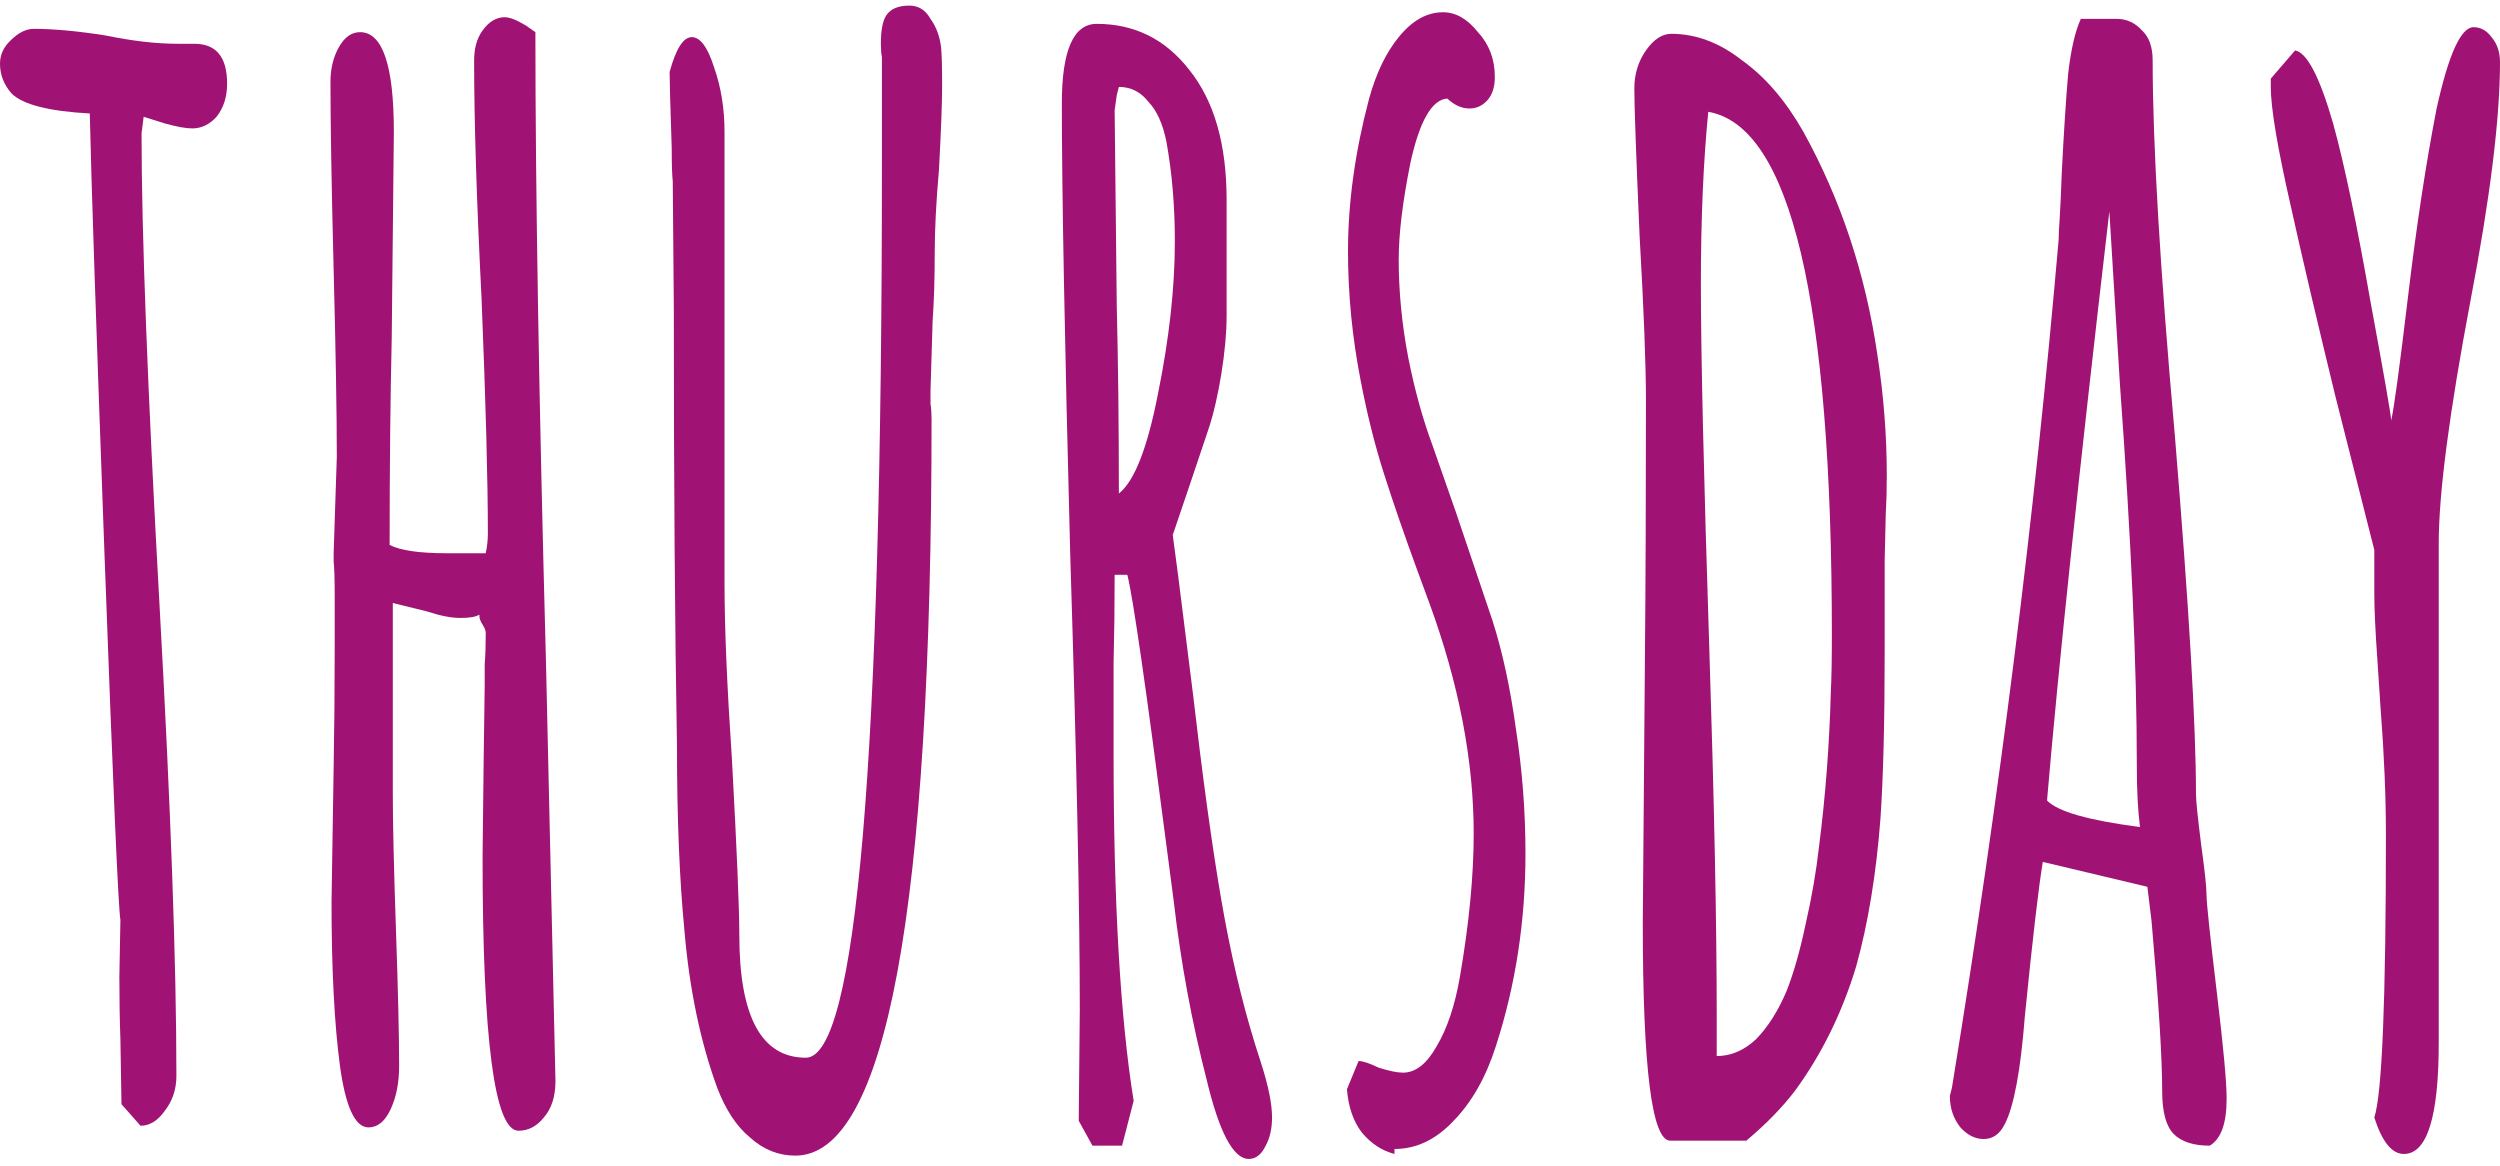 <svg width="296" height="138" viewBox="0 0 296 138" fill="none" xmlns="http://www.w3.org/2000/svg">
<path d="M14.383 130.735L14.257 123.072C14.174 120.845 14.132 118.357 14.132 115.606L14.257 108.925C14.007 107.485 13.382 93.141 12.382 65.896C11.381 38.651 10.797 21.164 10.63 13.435C5.795 13.173 2.71 12.387 1.376 11.078C0.459 10.03 0 8.851 0 7.541C0 6.493 0.417 5.576 1.251 4.79C2.168 3.873 3.085 3.415 4.002 3.415C6.337 3.415 9.171 3.677 12.507 4.201C15.675 4.856 18.51 5.183 21.011 5.183H23.012C25.597 5.183 26.889 6.755 26.889 9.899C26.889 11.47 26.472 12.78 25.638 13.828C24.805 14.745 23.846 15.204 22.762 15.204C22.012 15.204 20.928 15.007 19.51 14.614L17.009 13.828L16.759 15.793C16.759 27.451 17.467 46.051 18.885 71.594C20.219 95.565 20.886 114.165 20.886 127.395C20.886 128.967 20.427 130.342 19.51 131.521C18.676 132.7 17.718 133.289 16.634 133.289L14.383 130.735Z" fill="#A11275"/>
<path d="M61.389 133.879C58.555 133.879 57.137 123.072 57.137 101.459L57.262 90.26L57.387 81.222V78.667C57.471 77.619 57.512 76.375 57.512 74.934C57.512 74.672 57.387 74.345 57.137 73.952C56.887 73.559 56.762 73.231 56.762 72.969V72.773C56.345 73.035 55.595 73.166 54.511 73.166C53.427 73.166 52.093 72.904 50.509 72.38C50.008 72.249 48.675 71.921 46.507 71.397V93.993C46.507 97.398 46.632 102.769 46.882 110.104C47.132 117.309 47.257 122.679 47.257 126.216C47.257 128.181 46.924 129.883 46.257 131.324C45.59 132.765 44.714 133.486 43.63 133.486C42.046 133.486 40.92 131.062 40.253 126.216C39.586 121.238 39.253 114.754 39.253 106.764L39.503 90.849C39.586 86.395 39.628 81.68 39.628 76.702V70.612C39.628 68.516 39.586 67.14 39.503 66.485V65.503L39.878 54.107C39.878 49.13 39.753 41.729 39.503 31.905C39.253 22.081 39.128 14.68 39.128 9.702C39.128 8.13 39.461 6.755 40.128 5.576C40.795 4.397 41.629 3.808 42.63 3.808C45.298 3.808 46.632 7.737 46.632 15.597L46.382 39.96C46.215 47.296 46.132 55.482 46.132 64.521C47.382 65.175 49.633 65.503 52.885 65.503H57.512C57.679 64.717 57.763 63.931 57.763 63.145C57.763 56.858 57.512 47.558 57.012 35.245C56.428 23.718 56.137 14.352 56.137 7.148C56.137 5.707 56.47 4.528 57.137 3.611C57.888 2.563 58.763 2.039 59.764 2.039C60.347 2.039 61.181 2.367 62.265 3.022L63.391 3.808C63.391 22.408 63.807 47.23 64.641 78.274L65.767 127.984C65.767 129.818 65.308 131.259 64.391 132.307C63.557 133.355 62.557 133.879 61.389 133.879Z" fill="#A11275"/>
<path d="M94.163 136.826C92.162 136.826 90.37 136.105 88.785 134.664C87.201 133.355 85.909 131.39 84.909 128.77C82.907 123.269 81.615 117.047 81.031 110.104C80.448 104.079 80.156 96.874 80.156 88.491C79.906 74.345 79.781 57.054 79.781 36.62L79.656 21.491C79.572 20.705 79.531 19.395 79.531 17.561C79.364 12.584 79.281 9.571 79.281 8.523C80.031 5.773 80.906 4.397 81.907 4.397C82.907 4.397 83.783 5.576 84.533 7.934C85.367 10.292 85.784 12.846 85.784 15.597V69.04C85.784 74.279 86.076 81.222 86.659 89.867C87.243 100.608 87.535 107.55 87.535 110.694C87.535 120.387 90.161 125.233 95.414 125.233C101.417 125.233 104.419 89.998 104.419 19.526V6.755C104.335 6.362 104.294 5.838 104.294 5.183C104.294 3.611 104.502 2.498 104.919 1.843C105.419 1.057 106.336 0.664 107.67 0.664C108.754 0.664 109.588 1.188 110.172 2.236C110.839 3.153 111.256 4.266 111.422 5.576C111.506 6.362 111.547 7.868 111.547 10.095C111.547 12.191 111.422 15.531 111.172 20.116C110.839 23.914 110.672 27.189 110.672 29.94C110.672 32.953 110.589 35.638 110.422 37.996L110.172 46.248V47.82C110.255 48.344 110.297 48.933 110.297 49.588C110.297 107.747 104.919 136.826 94.163 136.826Z" fill="#A11275"/>
<path d="M147.857 137.219C146.023 137.219 144.356 134.075 142.855 127.788C141.104 120.976 139.811 113.968 138.978 106.764L138.102 100.084C135.684 81.353 134.142 70.677 133.475 68.057H131.974C131.974 71.856 131.932 75.327 131.849 78.471V89.277C131.849 106.83 132.641 120.518 134.225 130.342L132.85 135.647H129.348L127.722 132.7L127.847 119.535C127.847 107.747 127.472 89.867 126.721 65.896C126.054 40.353 125.721 22.474 125.721 12.257C125.721 5.969 127.097 2.825 129.848 2.825C134.35 2.825 138.019 4.659 140.854 8.327C143.772 11.995 145.231 17.103 145.231 23.652V37.406C145.231 39.371 145.023 41.663 144.606 44.283C144.189 46.772 143.73 48.802 143.23 50.374L140.854 57.447L138.853 63.342L139.478 68.057L141.229 82.007C142.396 92.094 143.522 100.28 144.606 106.568C145.69 112.855 147.024 118.553 148.608 123.662L149.358 126.019C150.192 128.639 150.609 130.735 150.609 132.307C150.609 133.617 150.359 134.73 149.858 135.647C149.358 136.695 148.691 137.219 147.857 137.219ZM132.474 58.43C134.309 56.989 135.851 53.059 137.102 46.641C138.436 40.091 139.103 34.066 139.103 28.564C139.103 24.373 138.769 20.443 138.102 16.776C137.685 14.68 136.977 13.108 135.976 12.06C135.059 10.881 133.892 10.292 132.474 10.292L132.224 11.274L131.974 13.042L132.224 36.227C132.391 43.039 132.474 50.439 132.474 58.43Z" fill="#A11275"/>
<path d="M165.107 136.629C163.606 136.236 162.313 135.385 161.23 134.075C160.229 132.765 159.645 131.062 159.479 128.967L160.854 125.626C161.355 125.626 162.147 125.888 163.231 126.412C164.481 126.805 165.44 127.002 166.107 127.002C167.608 127.002 168.942 125.954 170.109 123.858C171.36 121.762 172.277 119.011 172.861 115.606C173.945 109.318 174.486 103.686 174.486 98.708C174.486 90.063 172.736 80.96 169.234 71.397L167.858 67.664C166.274 63.342 164.94 59.477 163.856 56.072C162.772 52.666 161.855 48.998 161.104 45.069C160.104 39.96 159.604 34.852 159.604 29.743C159.604 23.98 160.437 17.954 162.105 11.667C162.939 8.654 164.106 6.231 165.607 4.397C167.191 2.432 168.942 1.45 170.86 1.45C172.36 1.45 173.736 2.236 174.987 3.808C176.321 5.249 176.988 7.017 176.988 9.113C176.988 10.292 176.696 11.209 176.112 11.864C175.529 12.518 174.82 12.846 173.986 12.846C173.069 12.846 172.194 12.453 171.36 11.667C169.526 11.798 168.066 14.352 166.983 19.33C166.065 23.914 165.607 27.713 165.607 30.726C165.607 34.524 165.982 38.389 166.732 42.318C167.483 46.117 168.442 49.588 169.609 52.732L172.36 60.591L176.738 73.559C177.905 77.226 178.822 81.484 179.489 86.33C180.239 91.177 180.615 96.089 180.615 101.066C180.615 109.056 179.447 116.654 177.113 123.858C175.946 127.526 174.278 130.473 172.11 132.7C170.026 134.926 167.691 136.04 165.107 136.04V136.629Z" fill="#A11275"/>
<path d="M197.757 135.057C195.59 135.057 194.506 126.478 194.506 109.318L194.756 78.274C194.839 69.105 194.881 58.823 194.881 47.427C194.881 43.235 194.631 36.751 194.13 27.975C193.714 18.413 193.505 12.584 193.505 10.488C193.505 8.785 193.964 7.279 194.881 5.969C195.798 4.659 196.799 4.004 197.882 4.004C200.801 4.004 203.594 5.052 206.262 7.148C209.013 9.113 211.431 11.929 213.516 15.597C217.935 23.587 220.853 32.363 222.27 41.925C223.021 46.772 223.396 51.553 223.396 56.268C223.396 57.971 223.354 59.543 223.271 60.984L223.146 66.289V77.095C223.146 85.479 222.979 92.094 222.645 96.94C222.145 103.489 221.186 109.318 219.769 114.427C218.101 119.928 215.683 124.84 212.515 129.163C211.014 131.128 209.097 133.093 206.762 135.057H197.757ZM203.26 125.037C204.928 125.037 206.47 124.382 207.888 123.072C209.305 121.631 210.514 119.732 211.515 117.374C212.348 115.278 213.099 112.659 213.766 109.515C214.516 106.24 215.058 103.096 215.392 100.084C216.142 94.189 216.601 88.164 216.767 82.007C216.851 80.436 216.892 78.143 216.892 75.131C216.892 35.572 212.015 14.942 202.26 13.239C201.676 19.133 201.384 25.945 201.384 33.673C201.384 41.925 201.718 56.334 202.385 76.899C202.968 95.106 203.26 109.58 203.26 120.321V125.037Z" fill="#A11275"/>
<path d="M261.629 135.647C259.711 135.647 258.293 135.188 257.376 134.272C256.459 133.355 256.001 131.652 256.001 129.163C256.001 125.233 255.584 118.553 254.75 109.122L254.25 104.996L241.868 102.049C241.368 105.061 240.659 111.152 239.742 120.321C239.242 126.74 238.45 130.997 237.366 133.093C236.782 134.272 235.949 134.861 234.865 134.861C233.864 134.861 232.947 134.403 232.113 133.486C231.279 132.438 230.863 131.193 230.863 129.752L231.113 128.77L231.238 127.984C236.741 94.32 240.909 61.115 243.744 28.368C243.744 27.844 243.786 26.993 243.869 25.814C243.953 24.504 244.036 22.67 244.119 20.312C244.37 15.466 244.62 11.601 244.87 8.72C245.203 5.838 245.704 3.677 246.371 2.236H250.623C251.79 2.236 252.791 2.694 253.624 3.611C254.458 4.397 254.875 5.576 254.875 7.148C254.875 17.103 255.751 31.905 257.501 51.553C259.169 71.725 260.003 85.872 260.003 93.993C260.003 94.779 260.211 96.809 260.628 100.084C261.045 103.096 261.253 105.061 261.253 105.978C261.253 106.895 261.67 110.825 262.504 117.767C263.254 124.054 263.63 128.115 263.63 129.949V130.145C263.63 133.027 262.963 134.861 261.629 135.647ZM253.374 97.922C253.124 95.958 252.999 93.534 252.999 90.653C252.999 78.864 252.332 63.8 250.998 45.462L249.747 25.028C246.162 55.81 243.703 79.06 242.369 94.779C243.619 96.089 247.288 97.136 253.374 97.922Z" fill="#A11275"/>
<path d="M284.619 136.629C283.202 136.629 282.034 135.188 281.117 132.307C282.034 129.556 282.493 118.422 282.493 98.905C282.493 94.32 282.285 89.343 281.868 83.972L281.492 78.274C281.242 74.738 281.117 72.052 281.117 70.219V65.11C280.283 61.835 278.741 55.744 276.49 46.837C274.322 37.93 272.571 30.464 271.237 24.438C269.653 17.496 268.861 12.78 268.861 10.292V9.309L271.737 5.969C273.155 6.231 274.656 9.113 276.24 14.614C277.574 19.461 279.033 26.403 280.617 35.441C282.285 44.479 283.118 49.261 283.118 49.784C283.452 48.344 284.119 43.432 285.119 35.048C286.12 26.665 287.245 19.264 288.496 12.846C289.913 6.428 291.373 3.218 292.873 3.218C293.707 3.218 294.416 3.611 294.999 4.397C295.666 5.183 296 6.166 296 7.344C296 14.025 294.833 23.456 292.498 35.638C289.997 48.867 288.746 58.43 288.746 64.324V123.465C288.746 132.241 287.371 136.629 284.619 136.629Z" fill="#A11275"/>
</svg>
